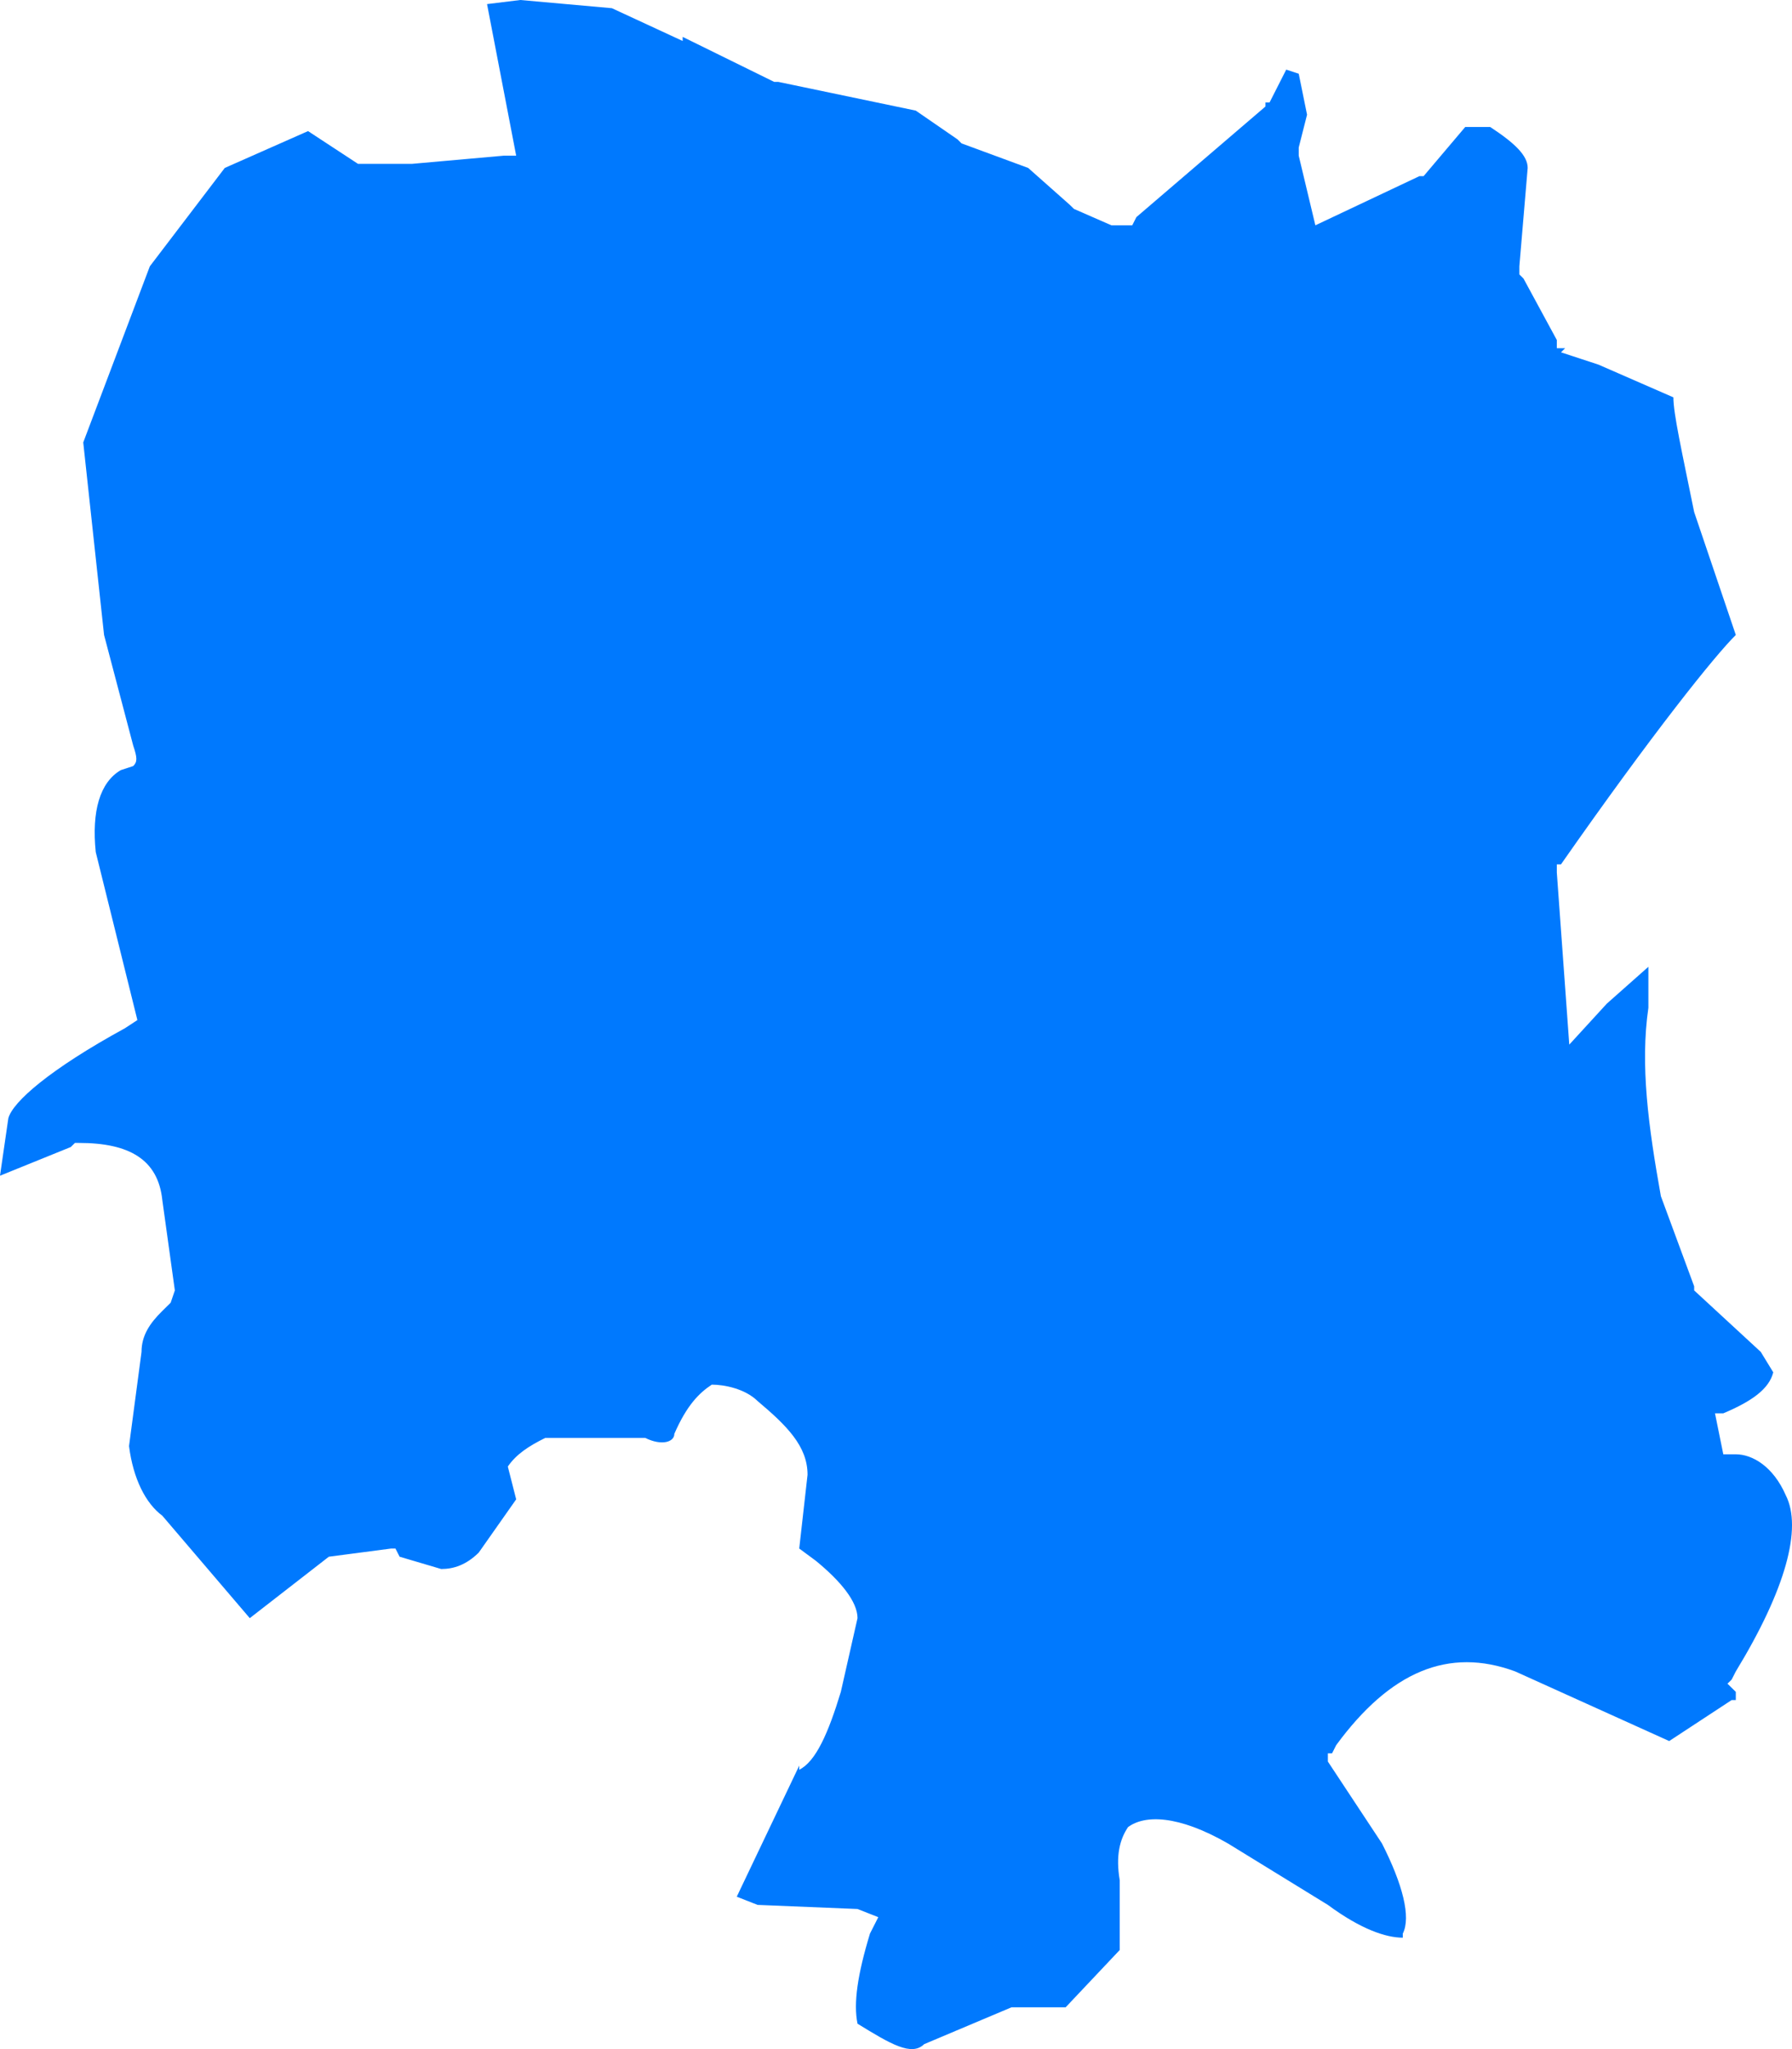 ﻿<?xml version="1.0" encoding="utf-8"?>
<svg version="1.1" xmlns:xlink="http://www.w3.org/1999/xlink" width="42px" height="48px" xmlns="http://www.w3.org/2000/svg">
  <g transform="matrix(1 0 0 1 -682 -565 )">
    <path d="M 37.463 8.541  L 36.585 8.253  L 36.683 8.157  L 36.488 8.157  L 36.488 7.965  L 35.707 6.525  L 35.61 6.429  L 35.61 6.238  C 35.61 6.238  35.805 3.934  35.805 3.934  C 35.805 3.647  35.512 3.359  34.927 2.975  C 34.927 2.975  34.341 2.975  34.341 2.975  L 33.366 4.126  L 33.268 4.126  L 30.829 5.278  L 30.439 3.647  L 30.439 3.455  L 30.634 2.687  L 30.439 1.727  L 30.146 1.631  L 29.756 2.399  L 29.659 2.399  L 29.659 2.495  L 26.634 5.086  L 26.537 5.278  L 26.439 5.278  L 26.244 5.278  L 26.049 5.278  L 25.171 4.894  L 25.073 4.798  L 24.098 3.934  L 22.537 3.359  L 22.439 3.263  L 21.463 2.591  L 18.244 1.919  L 18.146 1.919  L 16 0.864  L 16 0.96  L 14.341 0.192  L 12.195 0  L 11.415 0.096  L 12.098 3.647  L 11.805 3.647  L 9.659 3.838  L 8.488 3.838  L 8.39 3.838  L 7.22 3.071  L 5.268 3.934  L 3.512 6.238  L 1.951 10.364  L 2.439 14.874  C 2.439 14.874  3.122 17.465  3.122 17.465  C 3.22 17.753  3.22 17.849  3.122 17.945  C 3.122 17.945  2.829 18.041  2.829 18.041  C 2.341 18.329  2.146 19.001  2.244 19.96  C 2.244 19.96  3.22 23.895  3.22 23.895  C 3.22 23.895  2.927 24.087  2.927 24.087  C 1.171 25.046  0.293 25.814  0.195 26.198  C 0.195 26.198  0 27.541  0 27.541  L 1.659 26.869  L 1.756 26.773  C 1.756 26.773  1.854 26.773  1.854 26.773  C 3.024 26.773  3.707 27.157  3.805 28.117  C 3.805 28.117  4.098 30.228  4.098 30.228  L 4 30.516  C 4 30.516  3.805 30.708  3.805 30.708  C 3.512 30.996  3.317 31.284  3.317 31.668  C 3.317 31.668  3.024 33.875  3.024 33.875  C 3.122 34.642  3.415 35.218  3.805 35.506  C 3.805 35.506  5.854 37.905  5.854 37.905  L 7.707 36.466  L 9.171 36.274  L 9.268 36.274  L 9.366 36.466  C 9.366 36.466  10.341 36.754  10.341 36.754  C 10.634 36.754  10.927 36.658  11.22 36.37  C 11.22 36.37  12.098 35.122  12.098 35.122  C 12.098 35.122  11.902 34.354  11.902 34.354  C 12.098 34.067  12.39 33.875  12.78 33.683  C 12.78 33.683  15.122 33.683  15.122 33.683  C 15.512 33.875  15.805 33.779  15.805 33.587  C 16.098 32.915  16.39 32.627  16.683 32.435  C 16.976 32.435  17.463 32.531  17.756 32.819  C 18.439 33.395  18.927 33.875  18.927 34.546  C 18.927 34.546  18.732 36.274  18.732 36.274  C 18.732 36.274  19.122 36.562  19.122 36.562  C 19.707 37.041  20.098 37.521  20.098 37.905  C 20.098 37.905  19.707 39.632  19.707 39.632  C 19.415 40.592  19.122 41.264  18.732 41.456  C 18.732 41.456  18.732 41.36  18.732 41.36  L 17.268 44.43  L 17.756 44.622  L 20.098 44.718  L 20.585 44.91  C 20.585 44.91  20.39 45.294  20.39 45.294  C 20.098 46.254  20 46.926  20.098 47.405  C 20.878 47.885  21.366 48.173  21.659 47.885  C 21.659 47.885  23.024 47.309  23.024 47.309  L 23.707 47.021  L 24.976 47.021  L 26.244 45.678  C 26.244 45.678  26.244 44.047  26.244 44.047  C 26.146 43.471  26.244 43.087  26.439 42.799  C 26.829 42.511  27.61 42.511  28.78 43.183  C 28.78 43.183  31.122 44.622  31.122 44.622  C 31.902 45.198  32.488 45.39  32.878 45.39  C 32.878 45.39  32.878 45.294  32.878 45.294  C 33.073 44.91  32.878 44.143  32.39 43.183  C 32.39 43.183  31.122 41.264  31.122 41.264  L 31.122 41.072  L 31.22 41.072  C 31.22 41.072  31.317 40.88  31.317 40.88  C 32.585 39.153  33.951 38.577  35.512 39.153  C 35.512 39.153  39.122 40.784  39.122 40.784  L 40.585 39.824  L 40.683 39.824  L 40.683 39.728  L 40.683 39.632  L 40.488 39.44  L 40.585 39.345  C 40.585 39.345  40.683 39.153  40.683 39.153  C 41.854 37.233  42.244 35.794  41.854 35.026  C 41.561 34.354  41.073 34.067  40.683 34.067  C 40.683 34.067  40.39 34.067  40.39 34.067  L 40.195 33.107  C 40.195 33.107  40.39 33.107  40.39 33.107  C 41.073 32.819  41.463 32.531  41.561 32.147  C 41.561 32.147  41.268 31.668  41.268 31.668  L 39.707 30.228  L 39.707 30.132  C 39.707 30.132  38.927 28.021  38.927 28.021  C 38.634 26.39  38.439 24.95  38.634 23.607  C 38.634 23.607  38.634 22.647  38.634 22.647  L 37.659 23.511  L 36.78 24.47  L 36.488 20.44  L 36.488 20.248  C 36.488 20.248  36.585 20.248  36.585 20.248  C 38.732 17.177  40.195 15.354  40.683 14.874  C 40.683 14.874  39.707 11.995  39.707 11.995  C 39.415 10.556  39.22 9.692  39.22 9.308  C 39.22 9.308  37.463 8.541  37.463 8.541  Z " fill-rule="nonzero" fill="#0079fe" stroke="none" transform="matrix(1 0 0 1 682 565 )" />
  </g>
</svg>